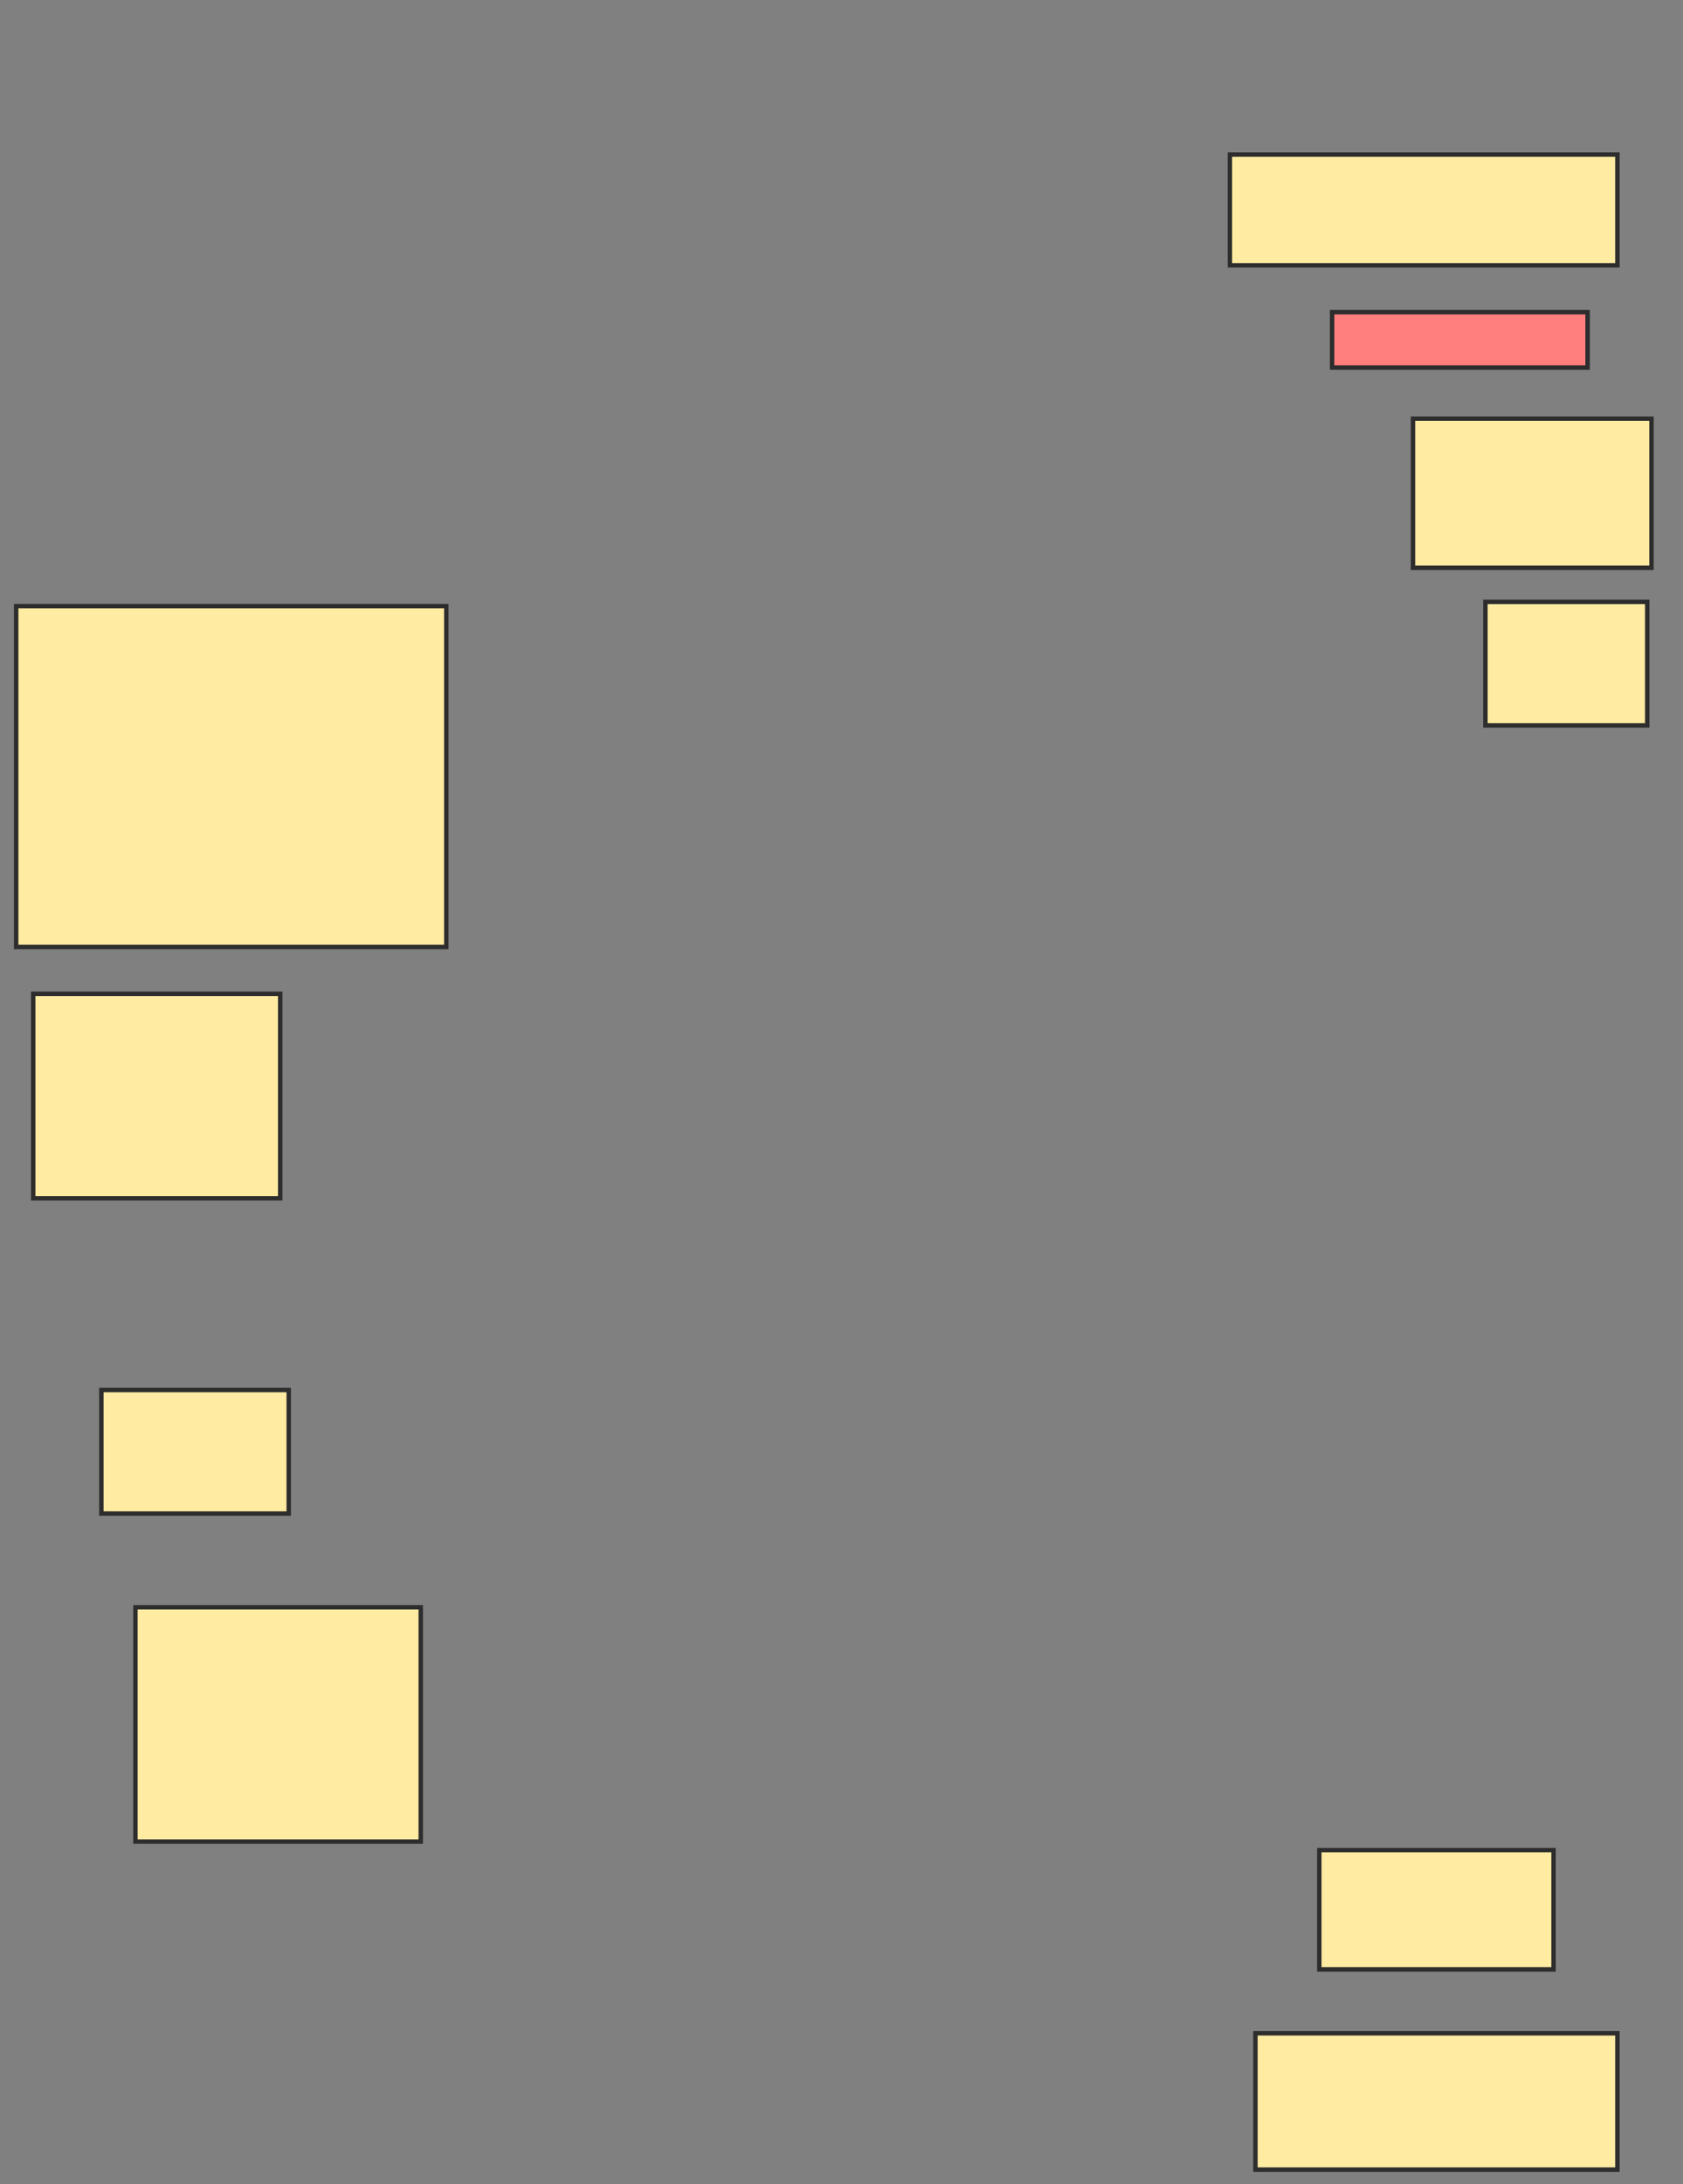 <svg xmlns="http://www.w3.org/2000/svg" width="380" height="493">
 <rect width="100%" height="100%" fill="#808080" stroke="none"/>
 <!-- Created with Image Occlusion Enhanced -->
 <g>
  <title>Labels</title>
 </g>
 <g>
  <title>Masks</title>
  <rect id="3383ea06607745c889c50d9a2fd924a6-ao-1" height="76.923" width="97.115" y="136.808" x="3.654" stroke-linecap="null" stroke-linejoin="null" stroke-dasharray="null" stroke="#2D2D2D" fill="#FFEBA2"/>
  <rect id="3383ea06607745c889c50d9a2fd924a6-ao-2" height="46.154" width="55.769" y="224.308" x="7.5" stroke-linecap="null" stroke-linejoin="null" stroke-dasharray="null" stroke="#2D2D2D" fill="#FFEBA2"/>
  <rect id="3383ea06607745c889c50d9a2fd924a6-ao-3" height="27.885" width="42.308" y="313.731" x="22.885" stroke-linecap="null" stroke-linejoin="null" stroke-dasharray="null" stroke="#2D2D2D" fill="#FFEBA2"/>
  <rect id="3383ea06607745c889c50d9a2fd924a6-ao-4" height="52.885" width="64.423" y="362.769" x="30.577" stroke-linecap="null" stroke-linejoin="null" stroke-dasharray="null" stroke="#2D2D2D" fill="#FFEBA2"/>
  <rect id="3383ea06607745c889c50d9a2fd924a6-ao-5" height="30.769" width="81.731" y="458.923" x="283.462" stroke-linecap="null" stroke-linejoin="null" stroke-dasharray="null" stroke="#2D2D2D" fill="#FFEBA2"/>
  <rect id="3383ea06607745c889c50d9a2fd924a6-ao-6" height="26.923" width="52.885" y="417.577" x="297.885" stroke-linecap="null" stroke-linejoin="null" stroke-dasharray="null" stroke="#2D2D2D" fill="#FFEBA2"/>
  <rect id="3383ea06607745c889c50d9a2fd924a6-ao-7" height="27.885" width="36.538" y="135.846" x="335.385" stroke-linecap="null" stroke-linejoin="null" stroke-dasharray="null" stroke="#2D2D2D" fill="#FFEBA2"/>
  <rect id="3383ea06607745c889c50d9a2fd924a6-ao-8" height="33.654" width="53.846" y="94.5" x="319.038" stroke-linecap="null" stroke-linejoin="null" stroke-dasharray="null" stroke="#2D2D2D" fill="#FFEBA2"/>
  <rect id="3383ea06607745c889c50d9a2fd924a6-ao-9" height="12.5" width="57.692" y="70.462" x="300.769" stroke-linecap="null" stroke-linejoin="null" stroke-dasharray="null" stroke="#2D2D2D" fill="#FF7E7E" class="qshape"/>
  <rect id="3383ea06607745c889c50d9a2fd924a6-ao-10" height="25" width="87.5" y="34.885" x="277.692" stroke-linecap="null" stroke-linejoin="null" stroke-dasharray="null" stroke="#2D2D2D" fill="#FFEBA2"/>
 </g>
</svg>